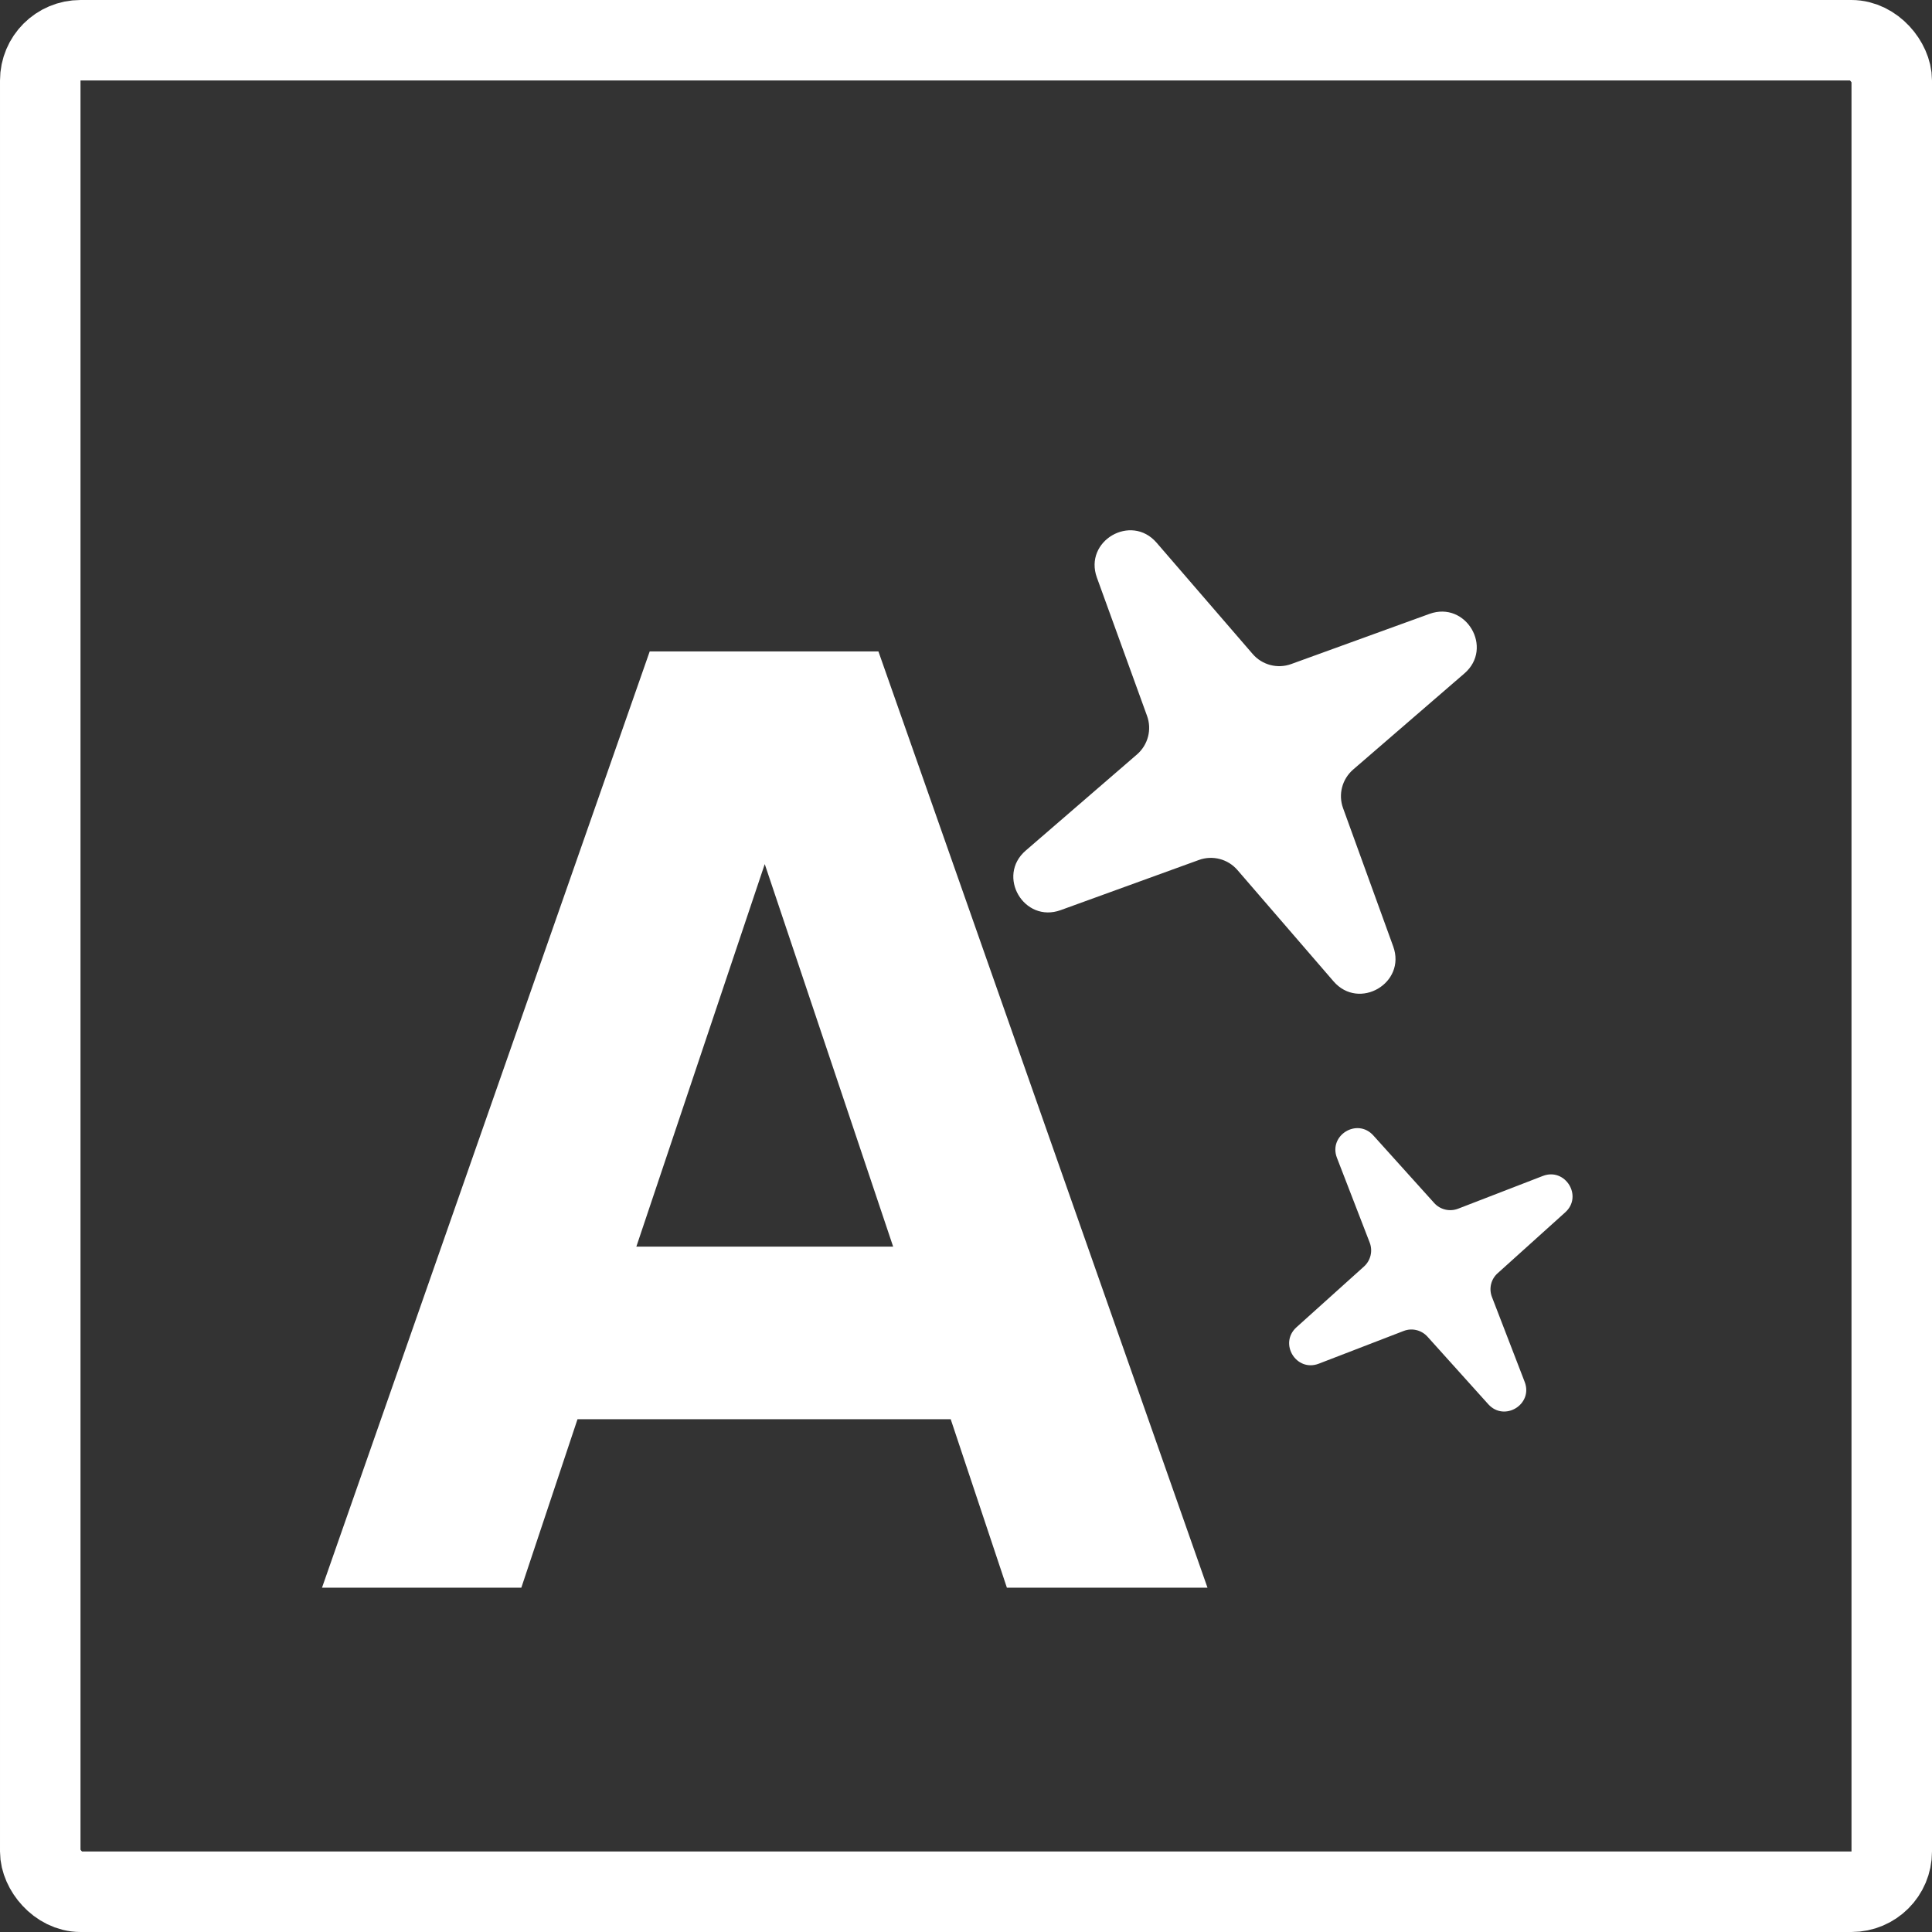 <svg width="24" height="24" viewBox="0 0 24 24" fill="none" xmlns="http://www.w3.org/2000/svg">
<rect x="0" y="0" width="24" height="24" fill="#333333" stroke="none"/>
<rect x="0.5" y="0.5" width="23" height="23" rx="0.5" stroke="white"/>
<path d="M15 19.723H12.508L11.81 17.63H7.174L6.476 19.723H4L8.071 8.092H10.912L15 19.723ZM9.5 10.734L7.905 15.486H11.095L9.5 10.734Z" fill="white"/>
<path d="M13.626 7.175C13.461 6.72 14.05 6.375 14.367 6.741L15.561 8.124C15.679 8.261 15.87 8.311 16.04 8.249L17.757 7.626C18.212 7.461 18.558 8.05 18.191 8.366L16.809 9.56C16.672 9.679 16.622 9.869 16.684 10.039L17.307 11.757C17.472 12.212 16.883 12.557 16.566 12.191L15.372 10.808C15.254 10.671 15.063 10.621 14.893 10.683L13.176 11.306C12.72 11.471 12.375 10.882 12.742 10.566L14.124 9.372C14.261 9.253 14.311 9.063 14.249 8.893L13.626 7.175Z" fill="white"/>
<path d="M16.608 14.383C16.5 14.103 16.86 13.883 17.06 14.105L17.816 14.944C17.89 15.027 18.009 15.055 18.113 15.015L19.166 14.608C19.445 14.501 19.666 14.86 19.444 15.06L18.605 15.816C18.521 15.89 18.493 16.009 18.534 16.113L18.94 17.166C19.048 17.445 18.689 17.666 18.488 17.444L17.733 16.605C17.658 16.522 17.54 16.493 17.436 16.534L16.383 16.94C16.103 17.048 15.883 16.689 16.105 16.488L16.944 15.733C17.027 15.658 17.055 15.54 17.015 15.436L16.608 14.383Z" fill="white"/>
</svg>
